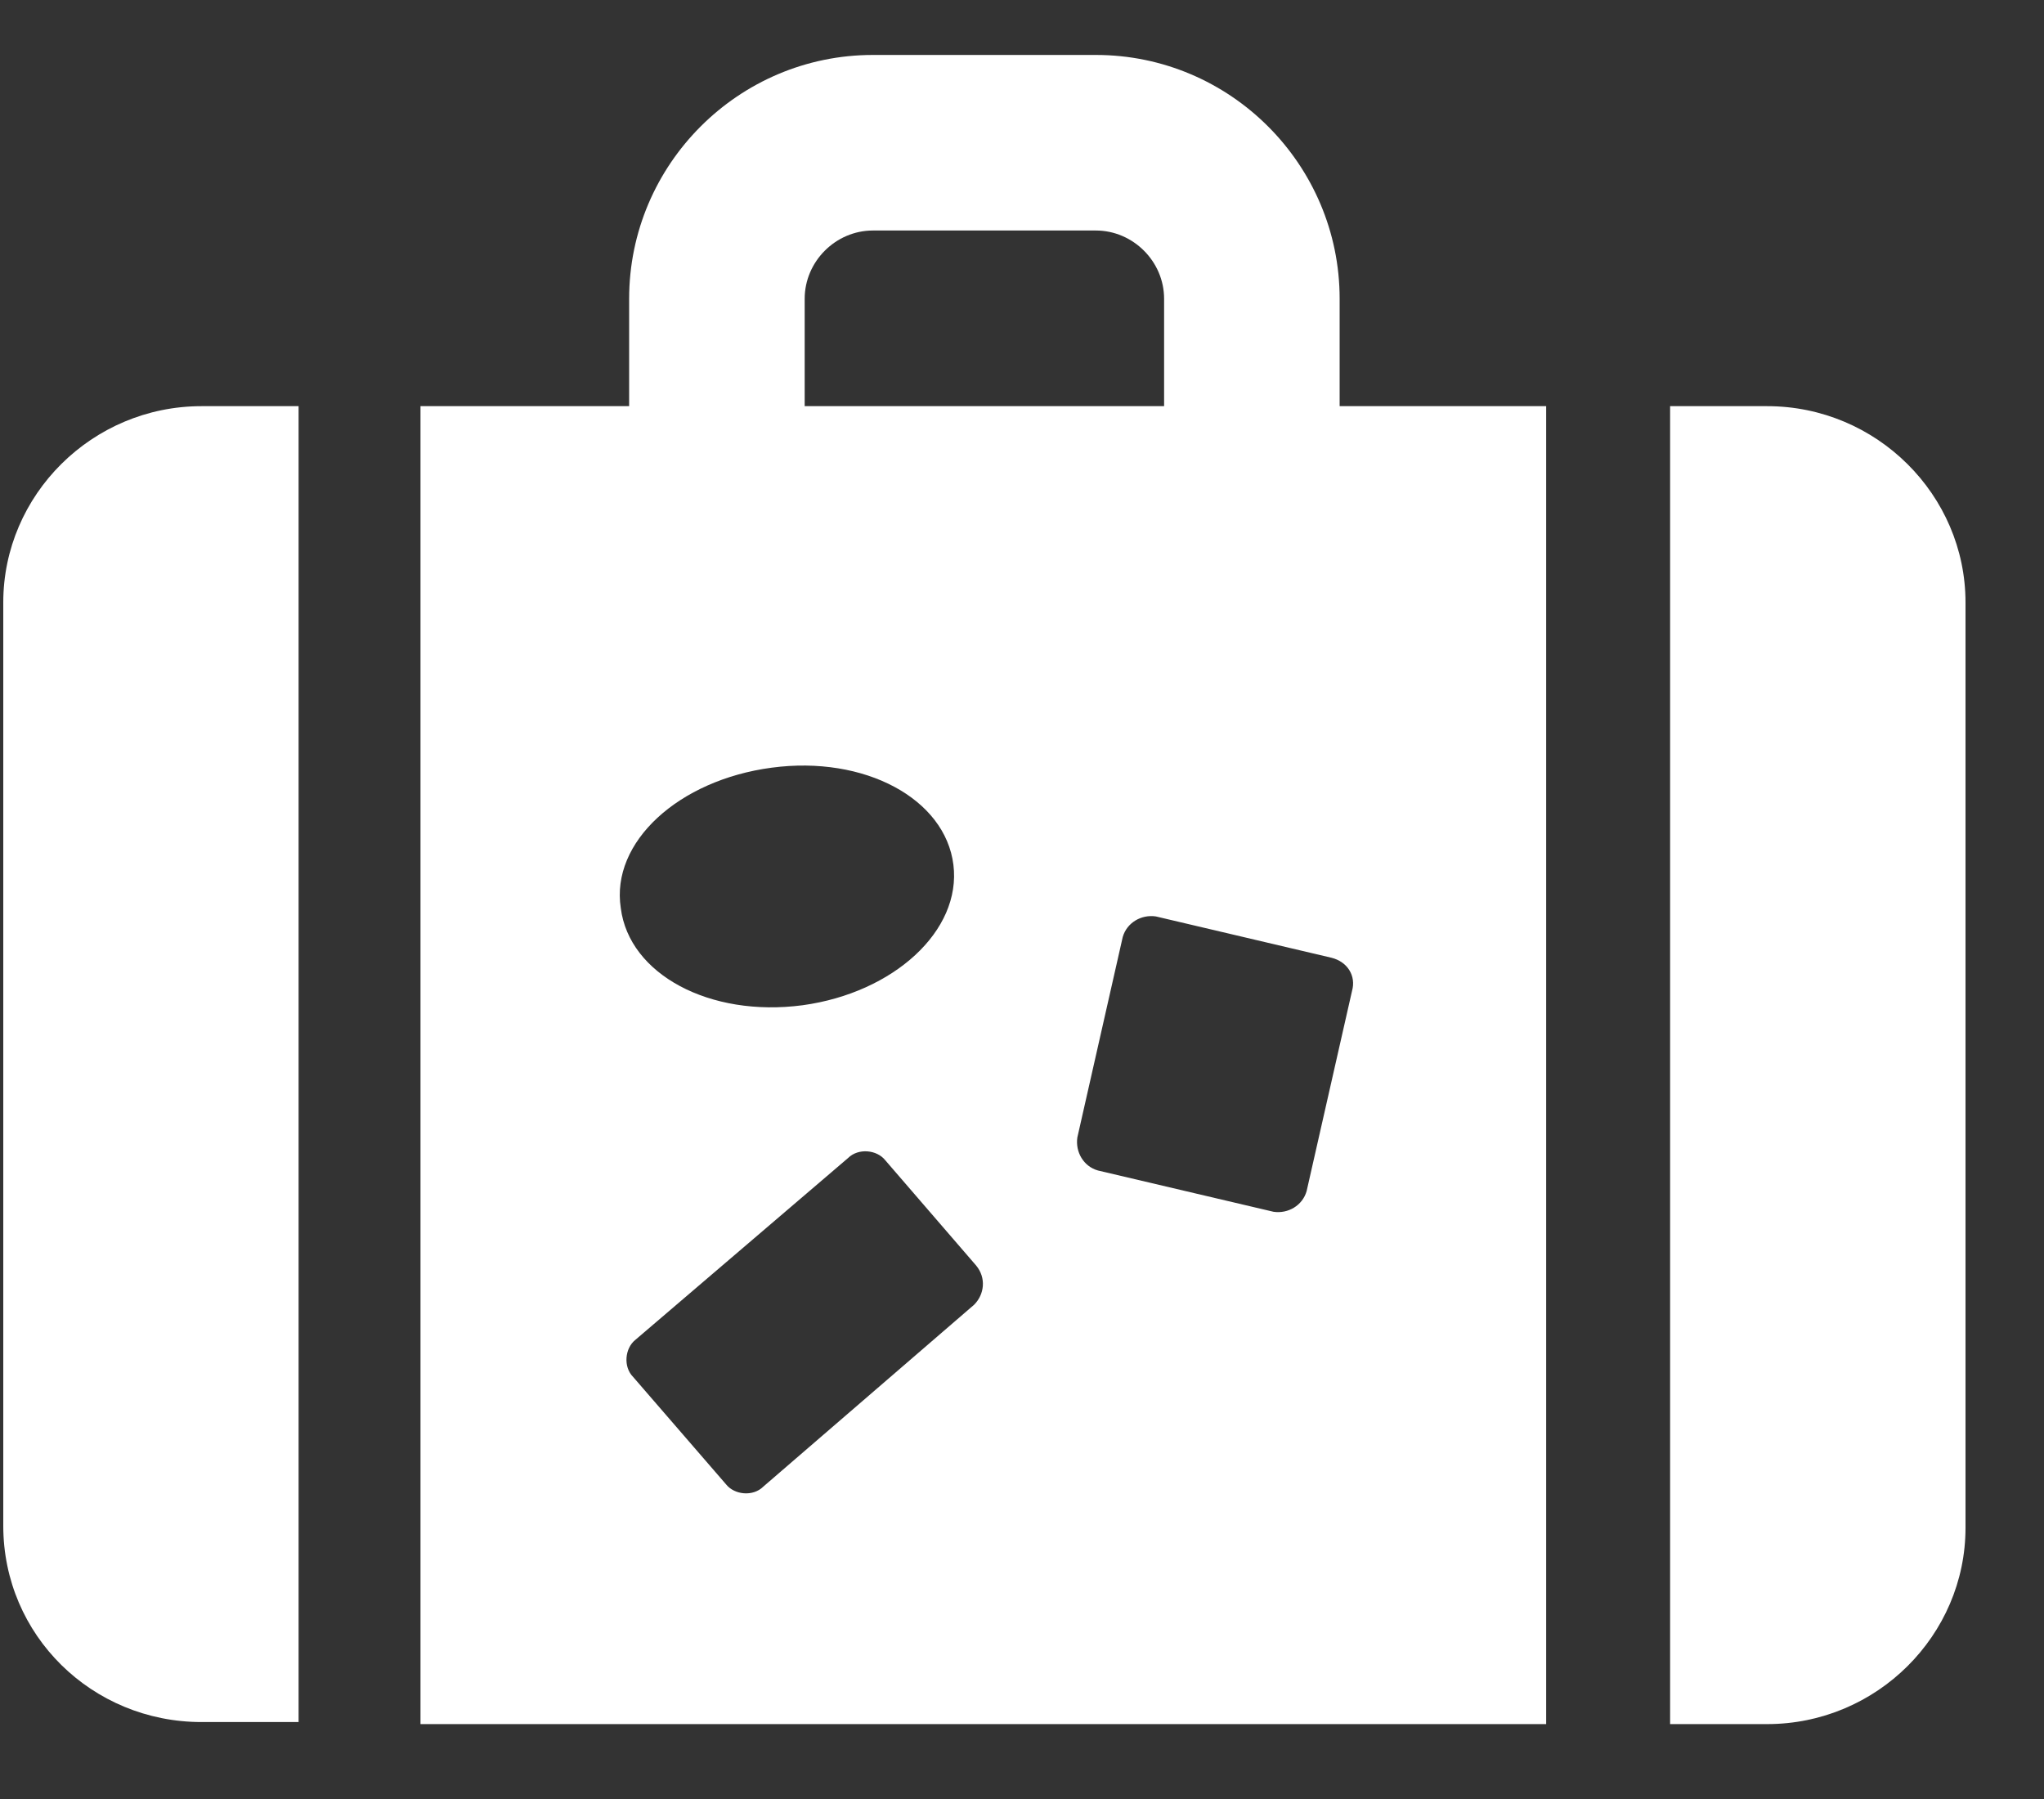 <svg width="25" height="22" viewBox="0 0 25 22" fill="none" xmlns="http://www.w3.org/2000/svg">
<rect x="0" y="0" width="25" height="22" fill="#333333" stroke="none"/>
<path d="M16.385 3.653C16.385 2.011 15.046 0.672 13.404 0.672H10.676C9.033 0.672 7.695 2.011 7.695 3.653V4.967H5.143V21.084H18.911V4.967H16.385V3.653ZM9.842 3.653C9.842 3.198 10.221 2.819 10.676 2.819H13.404C13.859 2.819 14.238 3.198 14.238 3.653V4.967H9.842V3.653ZM9.438 9.388C10.575 9.236 11.56 9.767 11.661 10.575C11.762 11.383 10.928 12.141 9.817 12.293C8.68 12.444 7.695 11.914 7.593 11.106C7.467 10.297 8.301 9.539 9.438 9.388ZM11.914 15.956L9.337 18.179C9.21 18.306 8.983 18.28 8.882 18.154L7.745 16.84C7.619 16.714 7.644 16.487 7.77 16.386L10.372 14.162C10.499 14.036 10.726 14.061 10.827 14.188L11.939 15.476C12.065 15.628 12.04 15.83 11.914 15.956ZM16.537 12.116L15.981 14.567C15.93 14.743 15.754 14.845 15.577 14.819L13.429 14.314C13.252 14.264 13.151 14.087 13.177 13.91L13.732 11.459C13.783 11.282 13.96 11.181 14.137 11.207L16.284 11.712C16.486 11.762 16.587 11.939 16.537 12.116Z" fill="white"/>
<path d="M0.04 7.367V18.659C0.04 19.998 1.126 21.059 2.465 21.059H3.652V4.967H2.465C1.126 4.967 0.04 6.053 0.04 7.367Z" fill="white"/>
<path d="M21.614 4.967H20.427V21.084H21.614C22.953 21.084 24.04 19.998 24.04 18.684V7.367C24.04 6.053 22.953 4.967 21.614 4.967Z" fill="white"/>
</svg>
